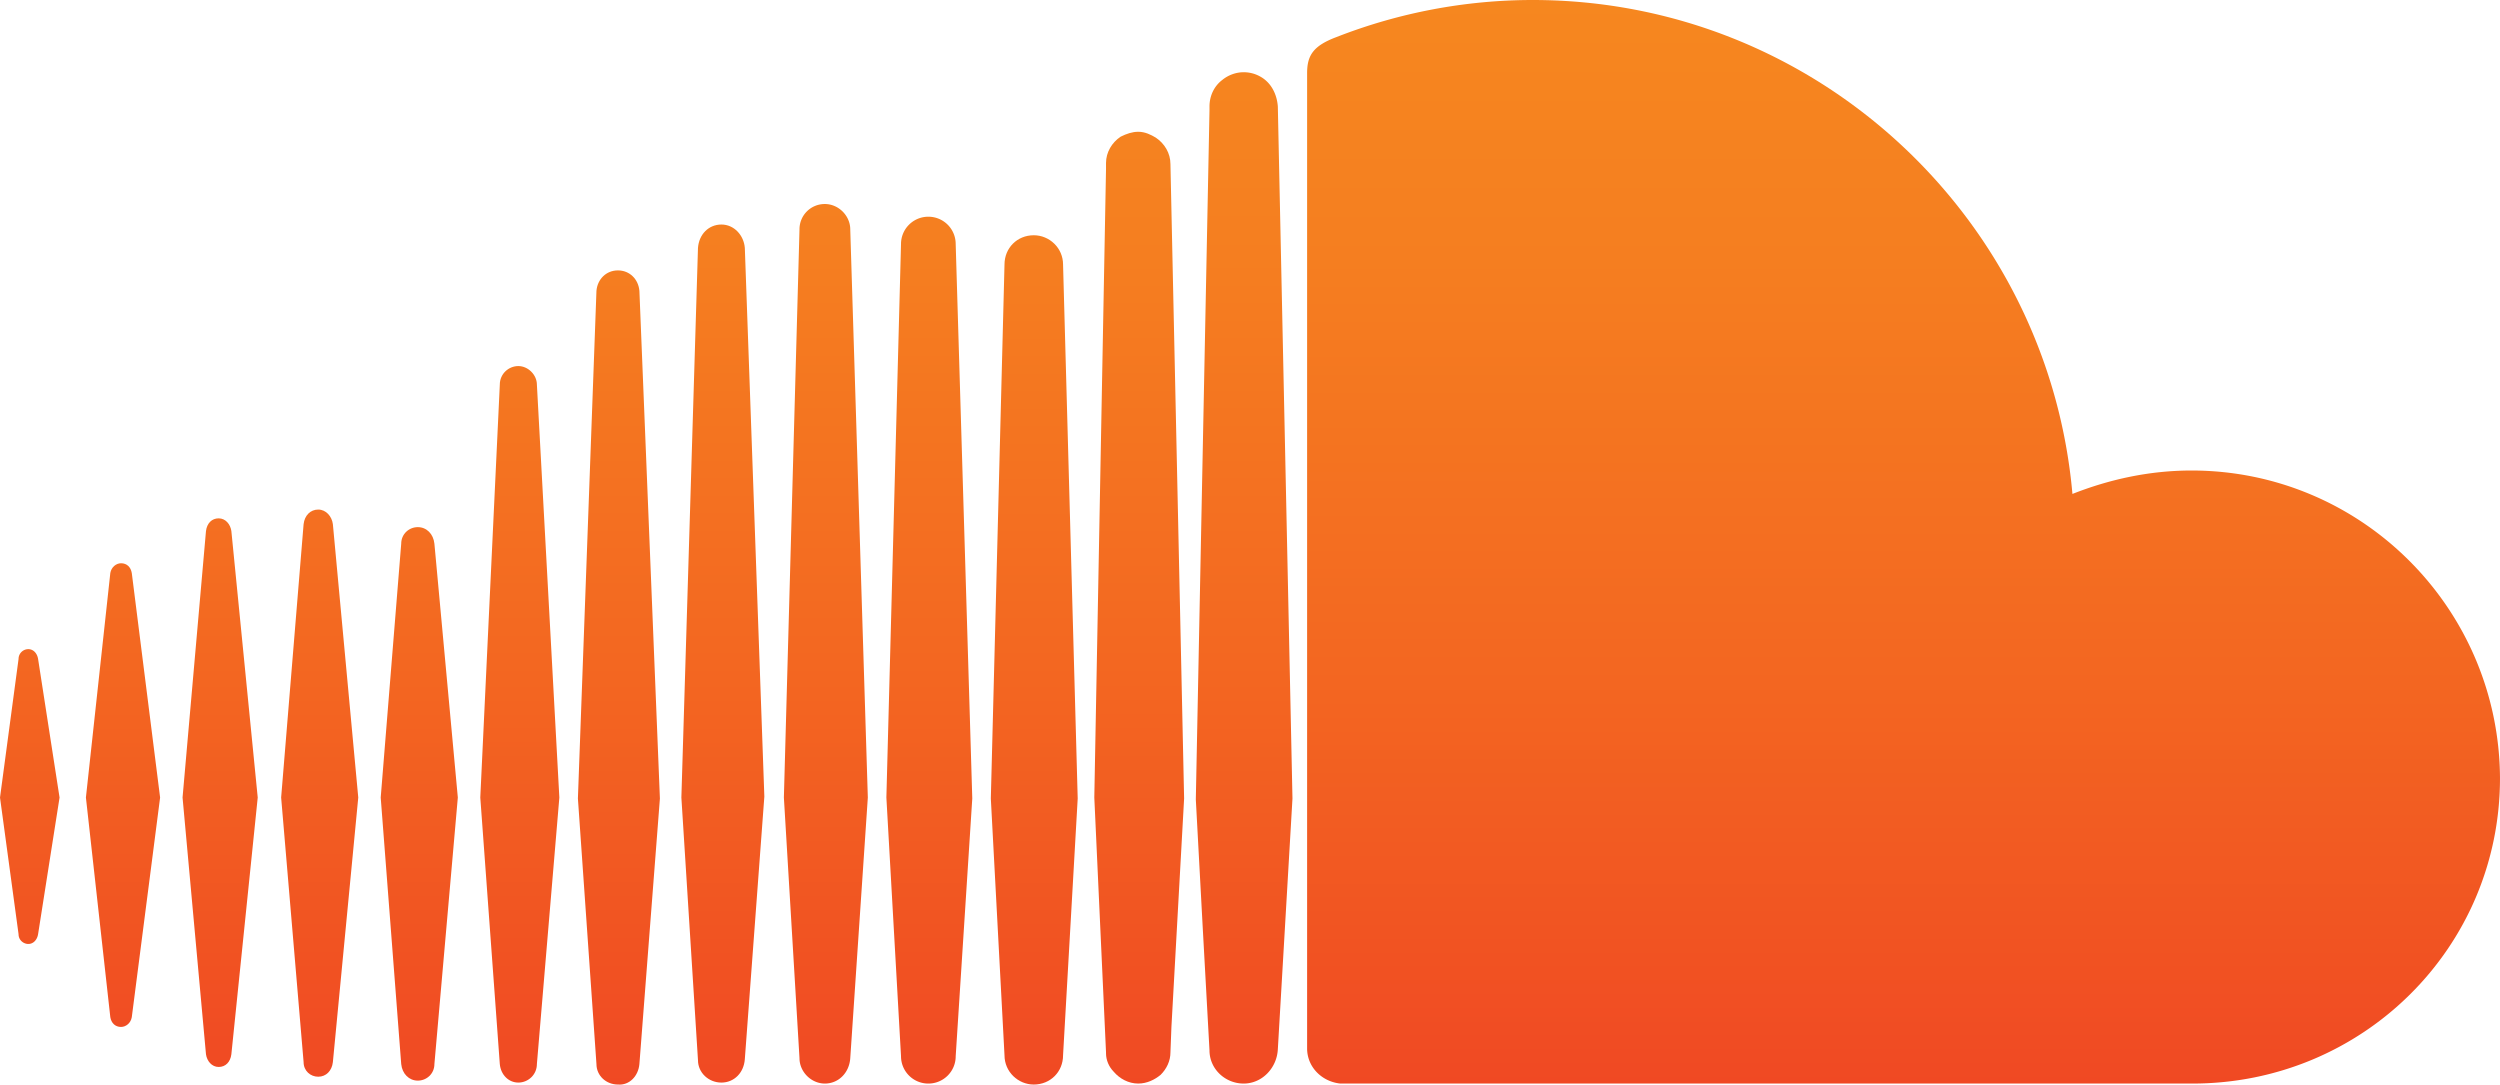 <svg xmlns="http://www.w3.org/2000/svg" width="797.198" height="345.858" preserveAspectRatio="xMidYMid" viewBox="0 -55.5 255.103 110.675"><defs><linearGradient id="a" x1="329.891" x2="329.891" y1="0" y2="35.42" gradientTransform="scale(.32 3.127)" gradientUnits="userSpaceOnUse"><stop offset="0%" stop-color="#F6871F"/><stop offset="23.93%" stop-color="#F57E20"/><stop offset="62.62%" stop-color="#F36621"/><stop offset="100%" stop-color="#F04923"/></linearGradient><linearGradient id="b" x1="301.295" x2="301.295" y1="0" y2="34.861" gradientTransform="scale(.315 3.177)" gradientUnits="userSpaceOnUse"><stop offset="0%" stop-color="#F6871F"/><stop offset="23.93%" stop-color="#F57E20"/><stop offset="62.62%" stop-color="#F36621"/><stop offset="100%" stop-color="#F04923"/></linearGradient><linearGradient id="c" x1="237.21" x2="237.21" y1="0" y2="34.437" gradientTransform="scale(.311 3.216)" gradientUnits="userSpaceOnUse"><stop offset="0%" stop-color="#F6871F"/><stop offset="23.93%" stop-color="#F57E20"/><stop offset="62.62%" stop-color="#F36621"/><stop offset="100%" stop-color="#F04923"/></linearGradient><linearGradient id="d" x1="272.748" x2="272.748" y1="0" y2="34.214" gradientTransform="scale(.309 3.237)" gradientUnits="userSpaceOnUse"><stop offset="0%" stop-color="#F6871F"/><stop offset="23.93%" stop-color="#F57E20"/><stop offset="62.62%" stop-color="#F36621"/><stop offset="100%" stop-color="#F04923"/></linearGradient><linearGradient id="e" x1="88.368" x2="88.368" y1="0" y2="40.835" gradientTransform="scale(.369 2.712)" gradientUnits="userSpaceOnUse"><stop offset="0%" stop-color="#F6871F"/><stop offset="23.93%" stop-color="#F57E20"/><stop offset="62.62%" stop-color="#F36621"/><stop offset="100%" stop-color="#F04923"/></linearGradient><linearGradient id="f" x1="378.476" x2="378.476" y1="0" y2="34.018" gradientTransform="scale(.307 3.255)" gradientUnits="userSpaceOnUse"><stop offset="0%" stop-color="#F6871F"/><stop offset="23.93%" stop-color="#F57E20"/><stop offset="62.62%" stop-color="#F36621"/><stop offset="100%" stop-color="#F04923"/></linearGradient><linearGradient id="g" x1="114.545" x2="114.545" y1="0" y2="41.336" gradientTransform="scale(.373 2.679)" gradientUnits="userSpaceOnUse"><stop offset="0%" stop-color="#F6871F"/><stop offset="23.93%" stop-color="#F57E20"/><stop offset="62.62%" stop-color="#F36621"/><stop offset="100%" stop-color="#F04923"/></linearGradient><linearGradient id="h" x1="159.575" x2="159.575" y1="0" y2="36.788" gradientTransform="scale(.332 3.01)" gradientUnits="userSpaceOnUse"><stop offset="0%" stop-color="#F6871F"/><stop offset="23.93%" stop-color="#F57E20"/><stop offset="62.62%" stop-color="#F36621"/><stop offset="100%" stop-color="#F04923"/></linearGradient><linearGradient id="i" x1="199.111" x2="199.111" y1="0" y2="35.144" gradientTransform="scale(.317 3.151)" gradientUnits="userSpaceOnUse"><stop offset="0%" stop-color="#F6871F"/><stop offset="23.93%" stop-color="#F57E20"/><stop offset="62.62%" stop-color="#F36621"/><stop offset="100%" stop-color="#F04923"/></linearGradient><linearGradient id="j" x1="410.696" x2="410.696" y1="0" y2="34.233" gradientTransform="scale(.309 3.235)" gradientUnits="userSpaceOnUse"><stop offset="0%" stop-color="#F6871F"/><stop offset="23.93%" stop-color="#F57E20"/><stop offset="62.62%" stop-color="#F36621"/><stop offset="100%" stop-color="#F04923"/></linearGradient><linearGradient id="k" x1="6.804" x2="6.804" y1="0" y2="49.77" gradientTransform="scale(.449 2.225)" gradientUnits="userSpaceOnUse"><stop offset="0%" stop-color="#F6871F"/><stop offset="23.93%" stop-color="#F57E20"/><stop offset="62.62%" stop-color="#F36621"/><stop offset="100%" stop-color="#F04923"/></linearGradient><linearGradient id="l" x1="31.218" x2="31.218" y1="0" y2="44.296" gradientTransform="scale(.4 2.5)" gradientUnits="userSpaceOnUse"><stop offset="0%" stop-color="#F6871F"/><stop offset="23.93%" stop-color="#F57E20"/><stop offset="62.62%" stop-color="#F36621"/><stop offset="100%" stop-color="#F04923"/></linearGradient><linearGradient id="m" x1="60.772" x2="60.772" y1="0" y2="40.991" gradientTransform="scale(.37 2.702)" gradientUnits="userSpaceOnUse"><stop offset="0%" stop-color="#F6871F"/><stop offset="23.93%" stop-color="#F57E20"/><stop offset="62.62%" stop-color="#F36621"/><stop offset="100%" stop-color="#F04923"/></linearGradient><linearGradient id="n" x1="185.045" x2="185.045" y1="0" y2="116.032" gradientTransform="scale(1.049 .953)" gradientUnits="userSpaceOnUse"><stop offset="0%" stop-color="#F7941E"/><stop offset="0%" stop-color="#F68B1F"/><stop offset="0%" stop-color="#F6871F"/><stop offset="24.02%" stop-color="#F57E20"/><stop offset="63.06%" stop-color="#F36621"/><stop offset="100%" stop-color="#F04923"/></linearGradient></defs><path fill="url(#a)" d="m109.97 81.482-1.494-54.487c0-1.694-1.394-2.989-2.988-2.989-1.693 0-2.988 1.295-2.988 2.989l-1.395 54.487 1.395 26.197c0 1.694 1.394 2.989 2.988 2.989 1.693 0 2.988-1.295 2.988-2.989z" style="fill:url(#a)" transform="translate(0 -55.5)"/><path fill="url(#b)" d="m99.212 81.482-1.693-56.58a2.784 2.784 0 0 0-2.789-2.788 2.784 2.784 0 0 0-2.79 2.789l-1.493 56.48 1.494 26.396a2.784 2.784 0 0 0 2.789 2.79 2.784 2.784 0 0 0 2.79-2.79z" style="fill:url(#b)" transform="translate(0 -55.5)"/><path fill="url(#c)" d="M76.003 25.301c-.1-1.295-1.096-2.39-2.39-2.39-1.295 0-2.292.996-2.391 2.39l-1.694 56.081 1.694 26.795c0 1.295 1.096 2.291 2.39 2.291 1.295 0 2.292-.996 2.391-2.39l1.992-26.796z" style="fill:url(#c)" transform="translate(0 -55.5)"/><path fill="url(#d)" d="M86.761 23.409c0-1.395-1.195-2.59-2.59-2.59a2.572 2.572 0 0 0-2.59 2.59l-1.593 57.973 1.593 26.596c0 1.395 1.196 2.59 2.59 2.59 1.395 0 2.49-1.096 2.59-2.59l1.793-26.596z" style="fill:url(#d)" transform="translate(0 -55.5)"/><path fill="url(#e)" d="M32.473 109.87c.797 0 1.395-.597 1.494-1.493l2.59-26.995-2.59-27.89c-.1-.798-.697-1.495-1.494-1.495s-1.394.598-1.494 1.494l-2.291 27.891 2.291 26.995c0 .896.697 1.494 1.494 1.494z" style="fill:url(#e)" transform="translate(0 -55.5)"/><path fill="url(#f)" d="m120.828 81.482-1.395-64.747c0-1.096-.597-2.092-1.494-2.69-.498-.299-1.095-.598-1.793-.598-.597 0-1.195.2-1.793.499-.896.597-1.494 1.593-1.494 2.689v.598l-1.195 64.15 1.195 25.998v.1c0 .696.299 1.394.797 1.892.598.697 1.494 1.195 2.49 1.195.897 0 1.694-.398 2.291-.896.598-.598.996-1.395.996-2.291l.1-2.59z" style="fill:url(#f)" transform="translate(0 -55.5)"/><path fill="url(#g)" d="M44.327 55.483c-.1-.996-.797-1.693-1.694-1.693-.896 0-1.693.697-1.693 1.693l-2.092 25.9 2.092 27.193c.1.996.797 1.693 1.693 1.693.897 0 1.694-.697 1.694-1.693l2.39-27.194Z" style="fill:url(#g)" transform="translate(0 -55.5)"/><path fill="url(#h)" d="M52.893 37.354c-.996 0-1.892.797-1.892 1.893l-1.992 42.135L51 108.576c.1 1.096.896 1.892 1.892 1.892.996 0 1.893-.796 1.893-1.892l2.291-27.194-2.291-42.135c0-.996-.897-1.893-1.893-1.893z" style="fill:url(#h)" transform="translate(0 -55.5)"/><path fill="url(#i)" d="m65.245 108.576 2.092-27.094-2.092-51.798c-.1-1.195-.996-2.092-2.191-2.092-1.196 0-2.092.897-2.192 2.092L58.97 81.482l1.892 27.094c0 1.195.996 2.092 2.192 2.092 1.195.1 2.092-.897 2.191-2.092z" style="fill:url(#i)" transform="translate(0 -55.5)"/><path fill="url(#j)" d="M128.697 7.87a3.44 3.44 0 0 0-1.793-.499c-.797 0-1.593.299-2.191.797-.797.598-1.295 1.594-1.295 2.69v.398l-1.395 70.325.698 12.95.697 12.65c0 1.893 1.594 3.387 3.486 3.387 1.893 0 3.387-1.594 3.487-3.486l1.494-25.6-1.494-70.624c-.1-1.295-.698-2.391-1.694-2.989z" style="fill:url(#j)" transform="translate(0 -55.5)"/><path fill="url(#k)" d="M2.889 96.324c.498 0 .896-.399.996-.996l2.191-13.946-2.191-14.145c-.1-.597-.498-.996-.996-.996a.998.998 0 0 0-.996.996L0 81.382l1.893 13.946c0 .597.498.996.996.996z" style="fill:url(#k)" transform="translate(0 -55.5)"/><path fill="url(#l)" d="M12.352 104.79c.498 0 .996-.398 1.095-.995l2.89-22.413-2.89-22.91c-.1-.598-.498-.997-1.095-.997-.498 0-.996.399-1.096.997l-2.49 22.91 2.49 22.413c.1.597.498.996 1.096.996z" style="fill:url(#l)" transform="translate(0 -55.5)"/><path fill="url(#m)" d="M22.313 108.875c.697 0 1.195-.498 1.295-1.295l2.69-26.198-2.69-27.194c-.1-.697-.598-1.295-1.295-1.295s-1.195.498-1.295 1.295l-2.39 27.194 2.39 26.198c.1.697.598 1.295 1.295 1.295z" style="fill:url(#m)" transform="translate(0 -55.5)"/><path fill="url(#n)" d="M223.626 48.012c-4.283 0-8.367.897-12.152 2.391C208.984 22.213 185.276 0 156.389 0a55.07 55.07 0 0 0-20.022 3.785c-2.39.897-2.988 1.893-2.988 3.686v99.511c0 1.893 1.494 3.387 3.387 3.586h86.96c17.332 0 31.377-13.846 31.377-31.178-.1-17.332-14.144-31.378-31.477-31.378z" style="fill:url(#n)" transform="translate(0 -55.5)"/></svg>